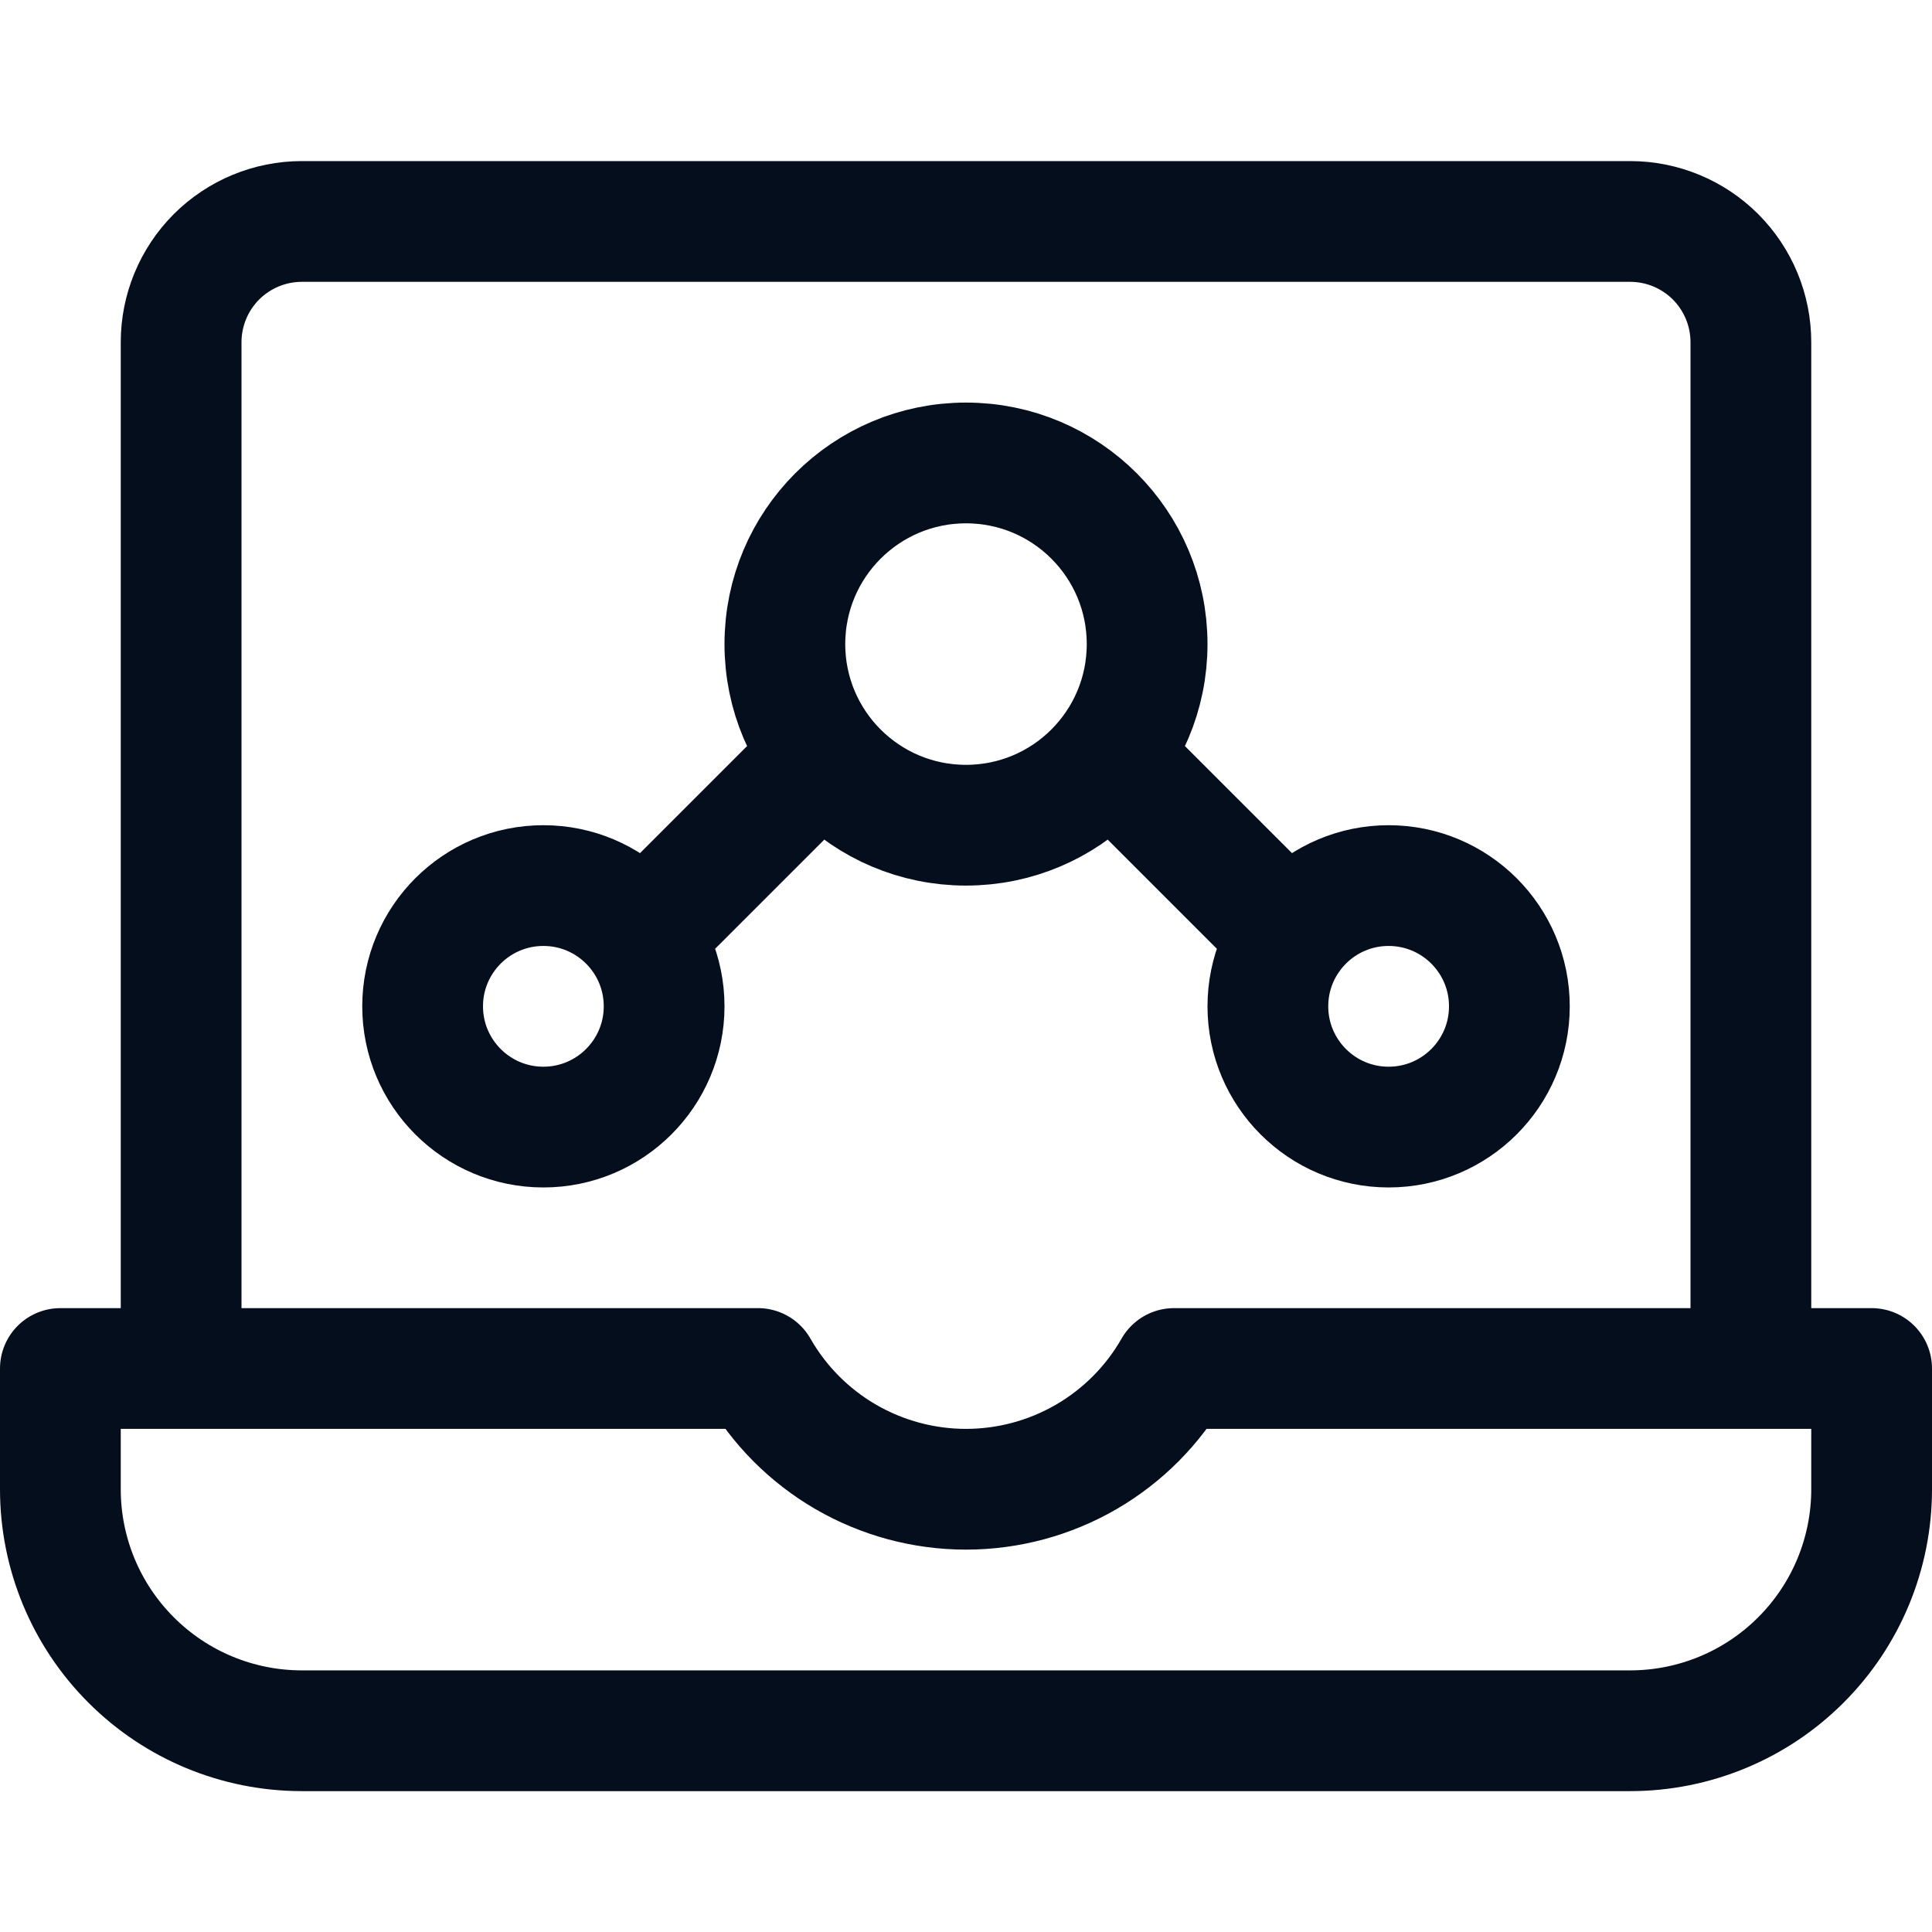 <svg width="24" height="24" viewBox="0 0 24 24" fill="none" xmlns="http://www.w3.org/2000/svg">
<path d="M7.974 11.635L10.225 9.384M16.026 11.635L13.775 9.384M2.25 17V4.251C2.25 3.853 2.408 3.472 2.689 3.19C2.971 2.909 3.352 2.751 3.75 2.751H20.25C20.648 2.751 21.029 2.909 21.311 3.19C21.592 3.472 21.75 3.853 21.75 4.251V17M14.25 8.001C14.25 9.244 13.243 10.251 12 10.251C10.757 10.251 9.75 9.244 9.75 8.001C9.75 6.758 10.757 5.751 12 5.751C13.243 5.751 14.25 6.758 14.25 8.001ZM8.25 12.501C8.25 13.329 7.578 14.001 6.75 14.001C5.922 14.001 5.25 13.329 5.25 12.501C5.25 11.672 5.922 11.001 6.75 11.001C7.578 11.001 8.25 11.672 8.25 12.501ZM18.75 12.501C18.75 13.329 18.078 14.001 17.25 14.001C16.422 14.001 15.75 13.329 15.75 12.501C15.75 11.672 16.422 11.001 17.25 11.001C18.078 11.001 18.75 11.672 18.75 12.501ZM14.584 17C14.324 17.456 13.948 17.834 13.494 18.098C13.04 18.361 12.525 18.5 12 18.5C11.475 18.5 10.96 18.361 10.506 18.098C10.052 17.834 9.676 17.456 9.416 17H0.75V18.5C0.75 19.296 1.066 20.059 1.629 20.621C2.191 21.184 2.954 21.5 3.75 21.5H20.25C21.046 21.5 21.809 21.184 22.371 20.621C22.934 20.059 23.25 19.296 23.25 18.5V17H14.584Z" stroke="#050E1D" stroke-width="1.5" stroke-linecap="round" stroke-linejoin="round"/>
</svg>
